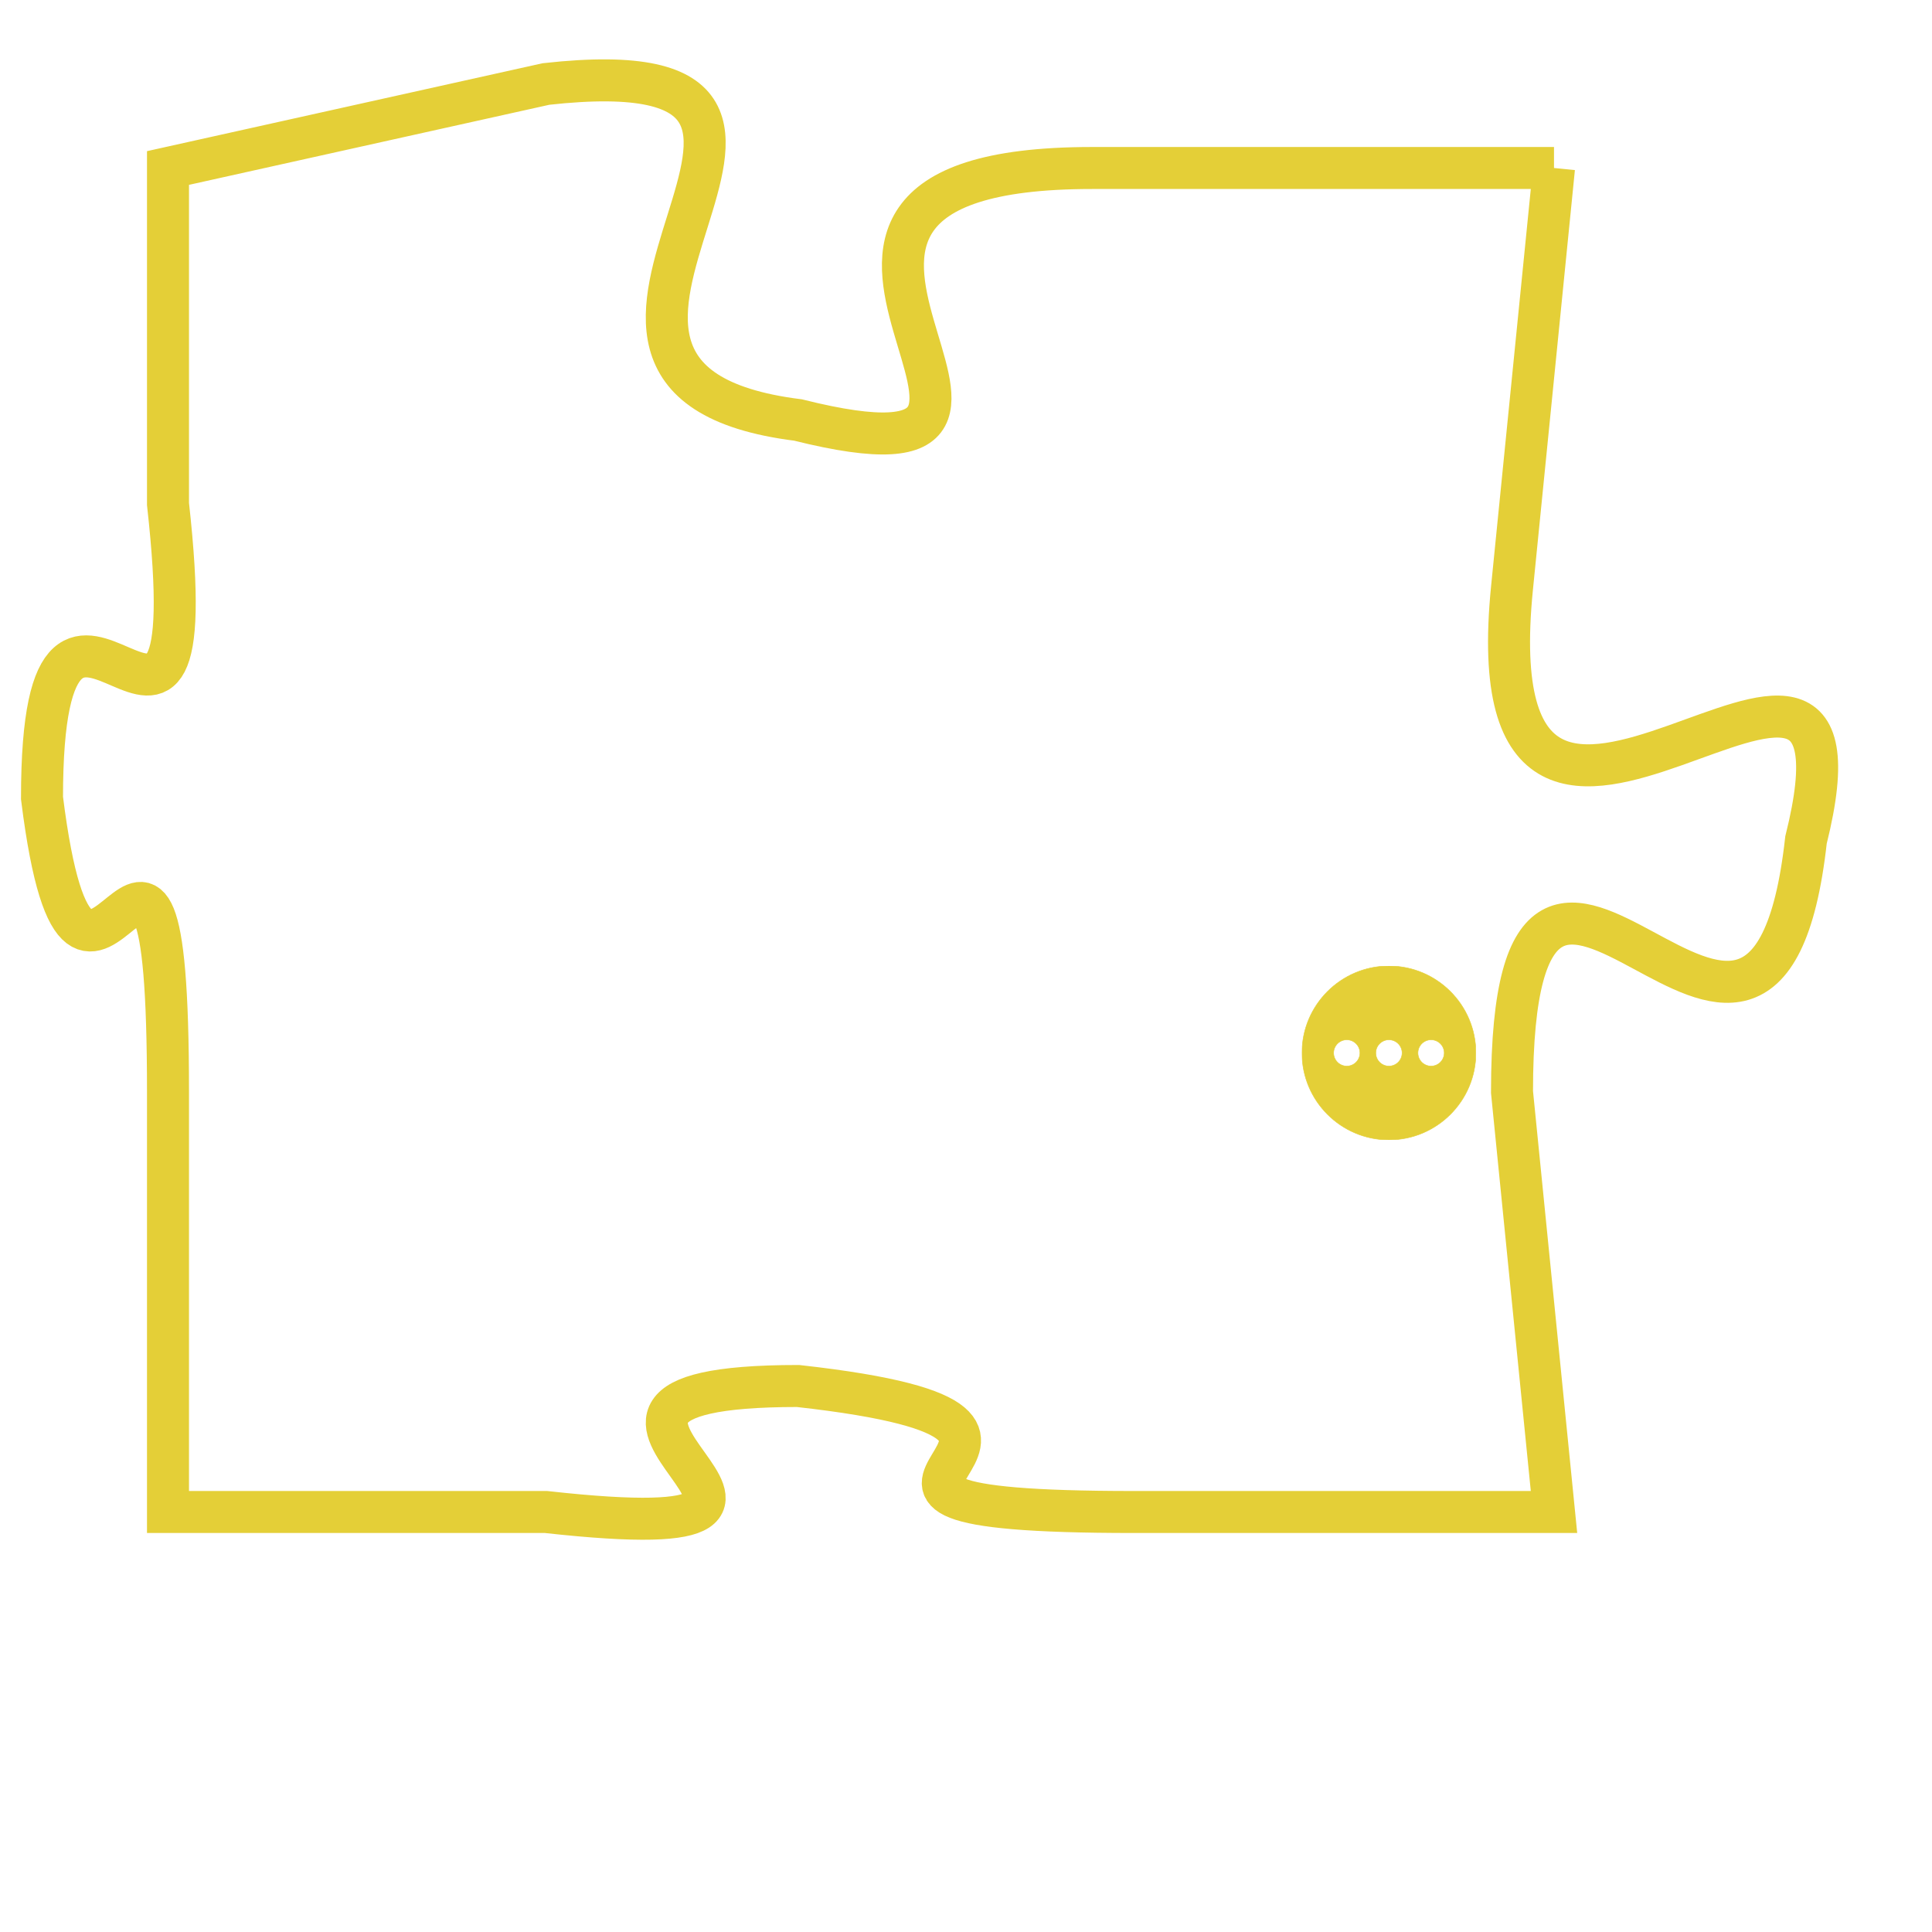<svg version="1.1" xmlns="http://www.w3.org/2000/svg" xmlns:xlink="http://www.w3.org/1999/xlink" fill="transparent" x="0" y="0" width="350" height="350" preserveAspectRatio="xMinYMin slice"><style type="text/css">.links{fill:transparent;stroke: #E4CF37;}.links:hover{fill:#63D272; opacity:0.4;}</style><defs><g id="allt"><path id="t6661" d="M1056,1632 L1045,1632 C1035,1632 1046,1640 1038,1638 C1030,1637 1041,1629 1032,1630 L1023,1632 1023,1632 L1023,1640 C1024,1649 1020,1639 1020,1647 C1021,1655 1023,1644 1023,1654 L1023,1664 1023,1664 L1032,1664 C1041,1665 1030,1661 1038,1661 C1047,1662 1036,1664 1046,1664 L1056,1664 1056,1664 L1055,1654 C1055,1644 1061,1657 1062,1648 C1064,1640 1054,1652 1055,1642 L1056,1632"/></g><clipPath id="c" clipRule="evenodd" fill="transparent"><use href="#t6661"/></clipPath></defs><svg viewBox="1019 1628 46 38" preserveAspectRatio="xMinYMin meet"><svg width="4380" height="2430"><g><image crossorigin="anonymous" x="0" y="0" href="https://nftpuzzle.license-token.com/assets/completepuzzle.svg" width="100%" height="100%" /><g class="links"><use href="#t6661"/></g></g></svg><svg x="1050" y="1651" height="9%" width="9%" viewBox="0 0 330 330"><g><a xlink:href="https://nftpuzzle.license-token.com/" class="links"><title>See the most innovative NFT based token software licensing project</title><path fill="#E4CF37" id="more" d="M165,0C74.019,0,0,74.019,0,165s74.019,165,165,165s165-74.019,165-165S255.981,0,165,0z M85,190 c-13.785,0-25-11.215-25-25s11.215-25,25-25s25,11.215,25,25S98.785,190,85,190z M165,190c-13.785,0-25-11.215-25-25 s11.215-25,25-25s25,11.215,25,25S178.785,190,165,190z M245,190c-13.785,0-25-11.215-25-25s11.215-25,25-25 c13.785,0,25,11.215,25,25S258.785,190,245,190z"></path></a></g></svg></svg></svg>